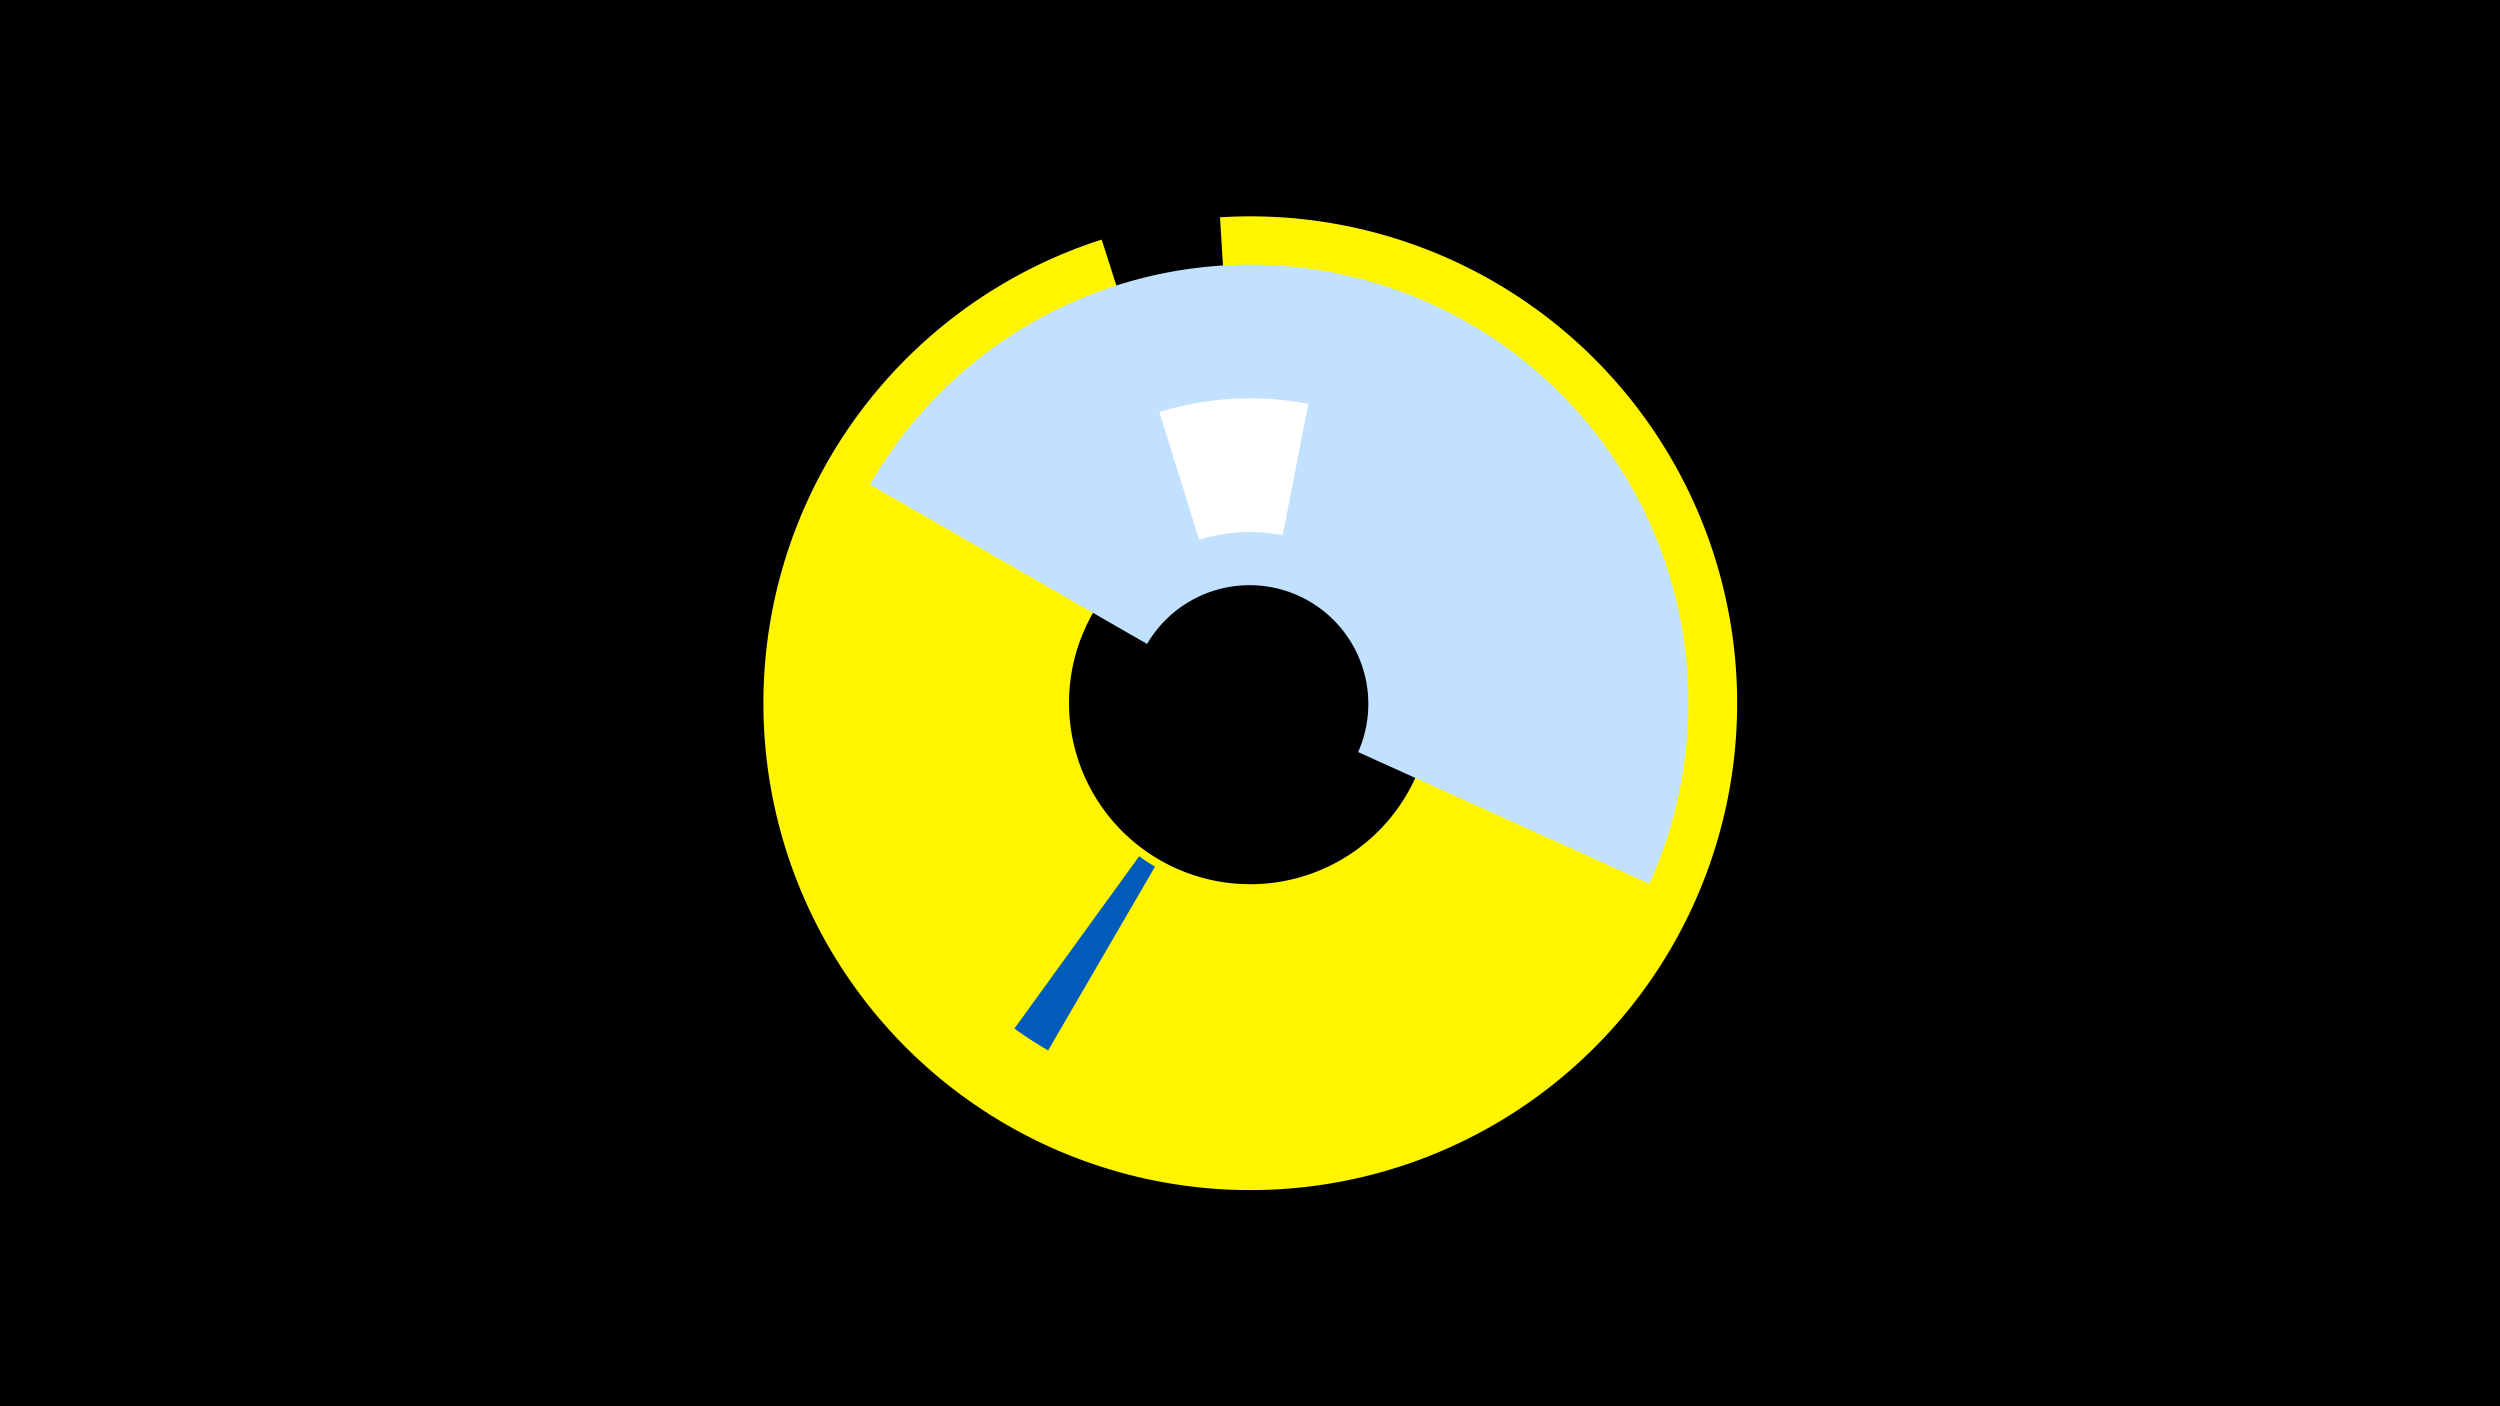 <svg width="1200" height="675" viewBox="-500 -500 1200 675" xmlns="http://www.w3.org/2000/svg"><title>19578-10318359298</title><path d="M-500-500h1200v675h-1200z" fill="#000"/><path d="M85.6-395.7a233.7 233.7 0 1 1-56.8 10.7l44.7 139.6a87 87 0 1 0 21.1-4z" fill="#fff500"/><path d="M-82.4-267.4a210.4 210.4 0 0 1 374.1 191.6l-139.8-63.2a57 57 0 0 0-101.3-51.9z" fill="#c2e1ff"/><path d="M3.1 4.2a192.8 192.8 0 0 1-16.2-10.5l59.9-82.7a90.7 90.7 0 0 0 7.6 5z" fill="#005bbb"/><path d="M56.5-302.2a146.3 146.3 0 0 1 71.5-3.9l-12.3 63a82.1 82.1 0 0 0-40.1 2.2z" fill="#fff"/></svg>